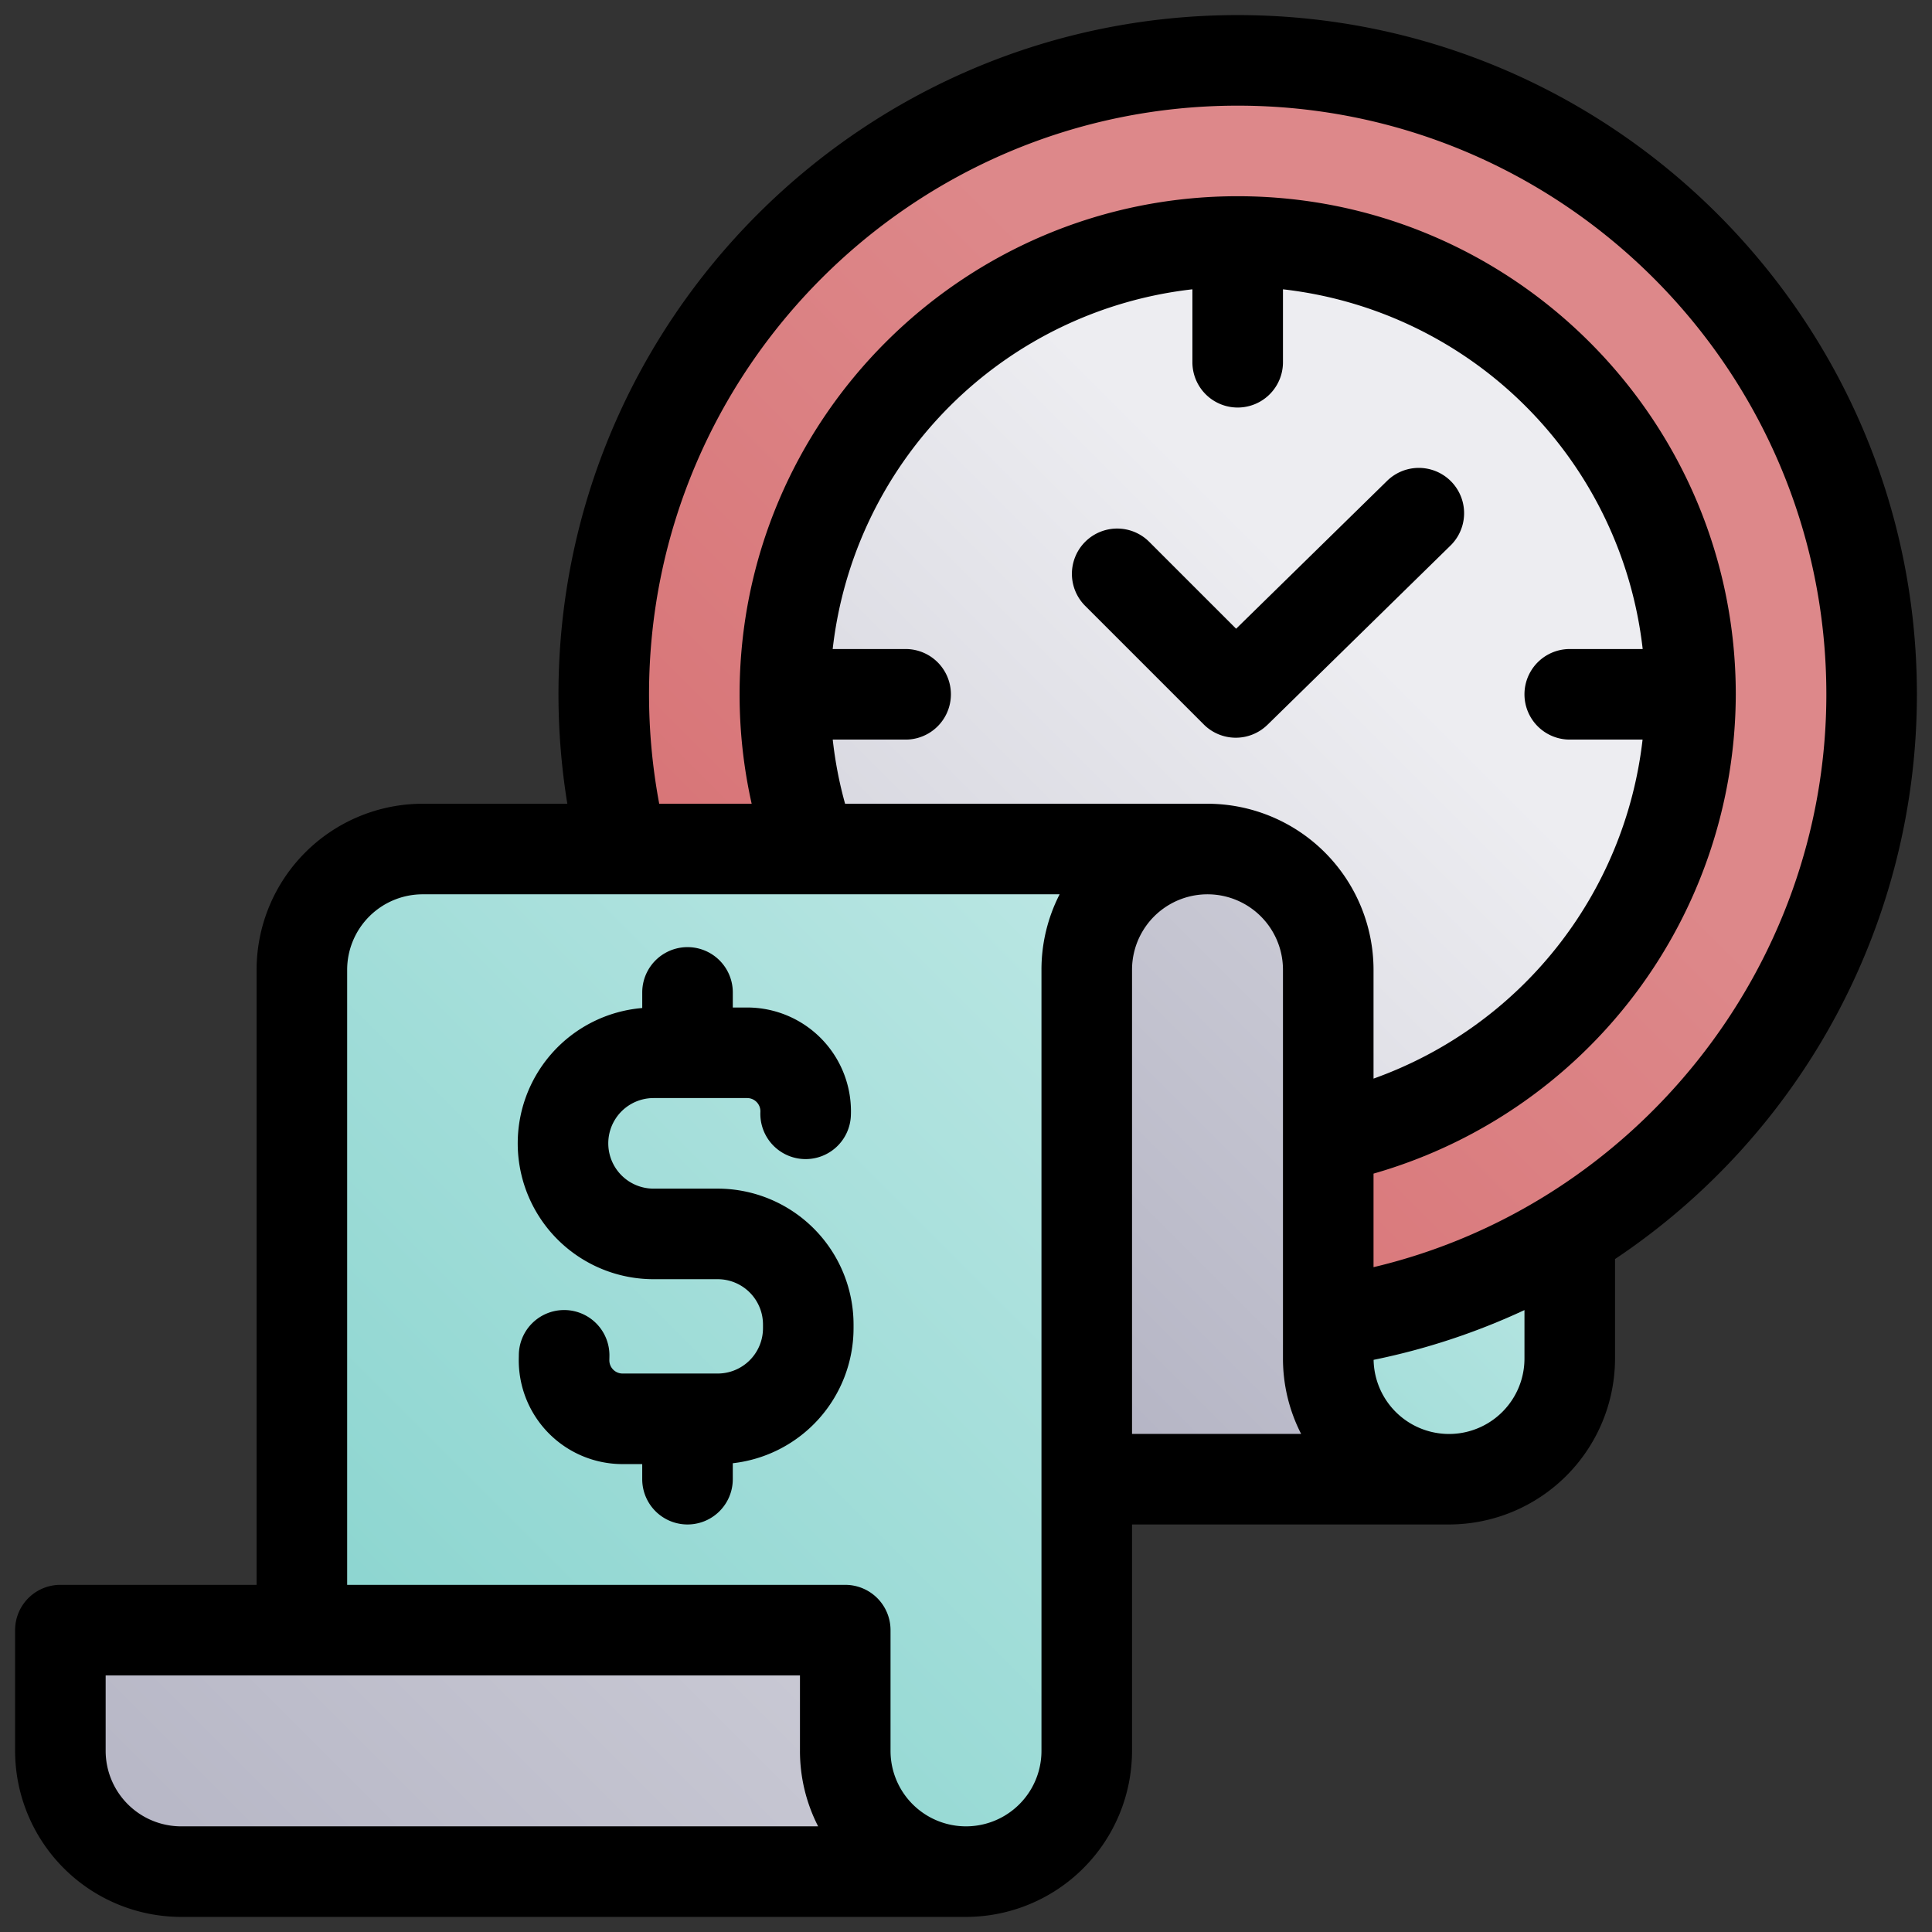 <svg height="512" viewBox="0 0 512 512" width="512" xmlns="http://www.w3.org/2000/svg" xmlns:xlink="http://www.w3.org/1999/xlink"><rect x="0" y="0" width="512" height="512" fill="#333333" stroke="none"/><linearGradient id="New_Gradient_Swatch_12" gradientUnits="userSpaceOnUse" x1="213.281" x2="385.346" y1="429.281" y2="257.216"><stop offset=".011" stop-color="#80d1cb"/><stop offset="1" stop-color="#bfe8e5"/></linearGradient><linearGradient id="New_Gradient_Swatch_13" gradientUnits="userSpaceOnUse" x1="130.342" x2="362.103" y1="381.658" y2="149.897"><stop offset="0" stop-color="#d46669"/><stop offset="1" stop-color="#dd888a"/></linearGradient><linearGradient id="New_Gradient_Swatch_4" gradientUnits="userSpaceOnUse" x1="186.816" x2="352.359" y1="325.184" y2="159.641"><stop offset=".011" stop-color="#cacad5"/><stop offset="1" stop-color="#ededf1"/></linearGradient><linearGradient id="New_Gradient_Swatch_14" gradientTransform="matrix(1 0 0 -1 272 -5632)" gradientUnits="userSpaceOnUse" x1="-108.377" x2="60.377" y1="-6024.877" y2="-5856.123"><stop offset=".015" stop-color="#a6a6b9"/><stop offset="1" stop-color="#cacad5"/></linearGradient><linearGradient id="New_Gradient_Swatch_12-2" x1="48.25" x2="319.75" xlink:href="#New_Gradient_Swatch_12" y1="496.25" y2="224.75"/><linearGradient id="New_Gradient_Swatch_14-2" gradientTransform="matrix(1 0 0 -1 48 -5632)" x1="-82.909" x2="148" xlink:href="#New_Gradient_Swatch_14" y1="-6266.909" y2="-6036"/><g id="_22-invoice" data-name="22-invoice"><g id="linear_color" data-name="linear color"><path d="m208 360a32 32 0 0 1 -32 32h208a32 32 0 0 0 32-32v-72.13h-208z" fill="url(#New_Gradient_Swatch_12)"/><circle cx="328" cy="184" fill="url(#New_Gradient_Swatch_13)" r="168"/><circle cx="328" cy="184" fill="url(#New_Gradient_Swatch_4)" r="120"/><path d="m176 392a32 32 0 0 1 -32-32v-103a32 32 0 0 0 -32-32h208a32 32 0 0 1 32 32v103a32 32 0 0 0 32 32z" fill="url(#New_Gradient_Swatch_14)"/><path d="m112 225a32 32 0 0 0 -32 32v207a32 32 0 0 1 -32 32h208a32 32 0 0 0 32-32v-207a32 32 0 0 1 32-32z" fill="url(#New_Gradient_Swatch_12-2)"/><path d="m224 464v-32h-208v32a32 32 0 0 0 32 32h208a32 32 0 0 1 -32-32z" fill="url(#New_Gradient_Swatch_14-2)"/><path d="m328 4c-99.252 0-180 80.748-180 180a181.452 181.452 0 0 0 2.345 29h-38.345a44.049 44.049 0 0 0 -44 44v163h-52a12 12 0 0 0 -12 12v32a44.049 44.049 0 0 0 44 44h208a44.049 44.049 0 0 0 44-44v-60h84a44.049 44.049 0 0 0 44-44v-26.336a180.007 180.007 0 0 0 80-149.664c0-99.252-80.748-180-180-180zm-280 480a20.023 20.023 0 0 1 -20-20v-20h184v20a43.745 43.745 0 0 0 4.813 20zm228-20a20 20 0 0 1 -40 0v-32a12 12 0 0 0 -12-12h-132v-163a20.023 20.023 0 0 1 20-20h168.813a43.745 43.745 0 0 0 -4.813 20zm-55.317-268h19.317a12 12 0 0 0 0-24h-19.33a108.2 108.2 0 0 1 95.33-95.33v19.33a12 12 0 0 0 24 0v-19.33a108.2 108.2 0 0 1 95.33 95.33h-19.33a12 12 0 0 0 0 24h19.3a108.452 108.452 0 0 1 -71.3 89.843v-28.843a44.049 44.049 0 0 0 -44-44h-96.044a107.229 107.229 0 0 1 -3.273-17zm79.317 184v-123a20 20 0 0 1 40 0v103a43.745 43.745 0 0 0 4.813 20zm104-20a19.992 19.992 0 0 1 -39.981.372 179.1 179.1 0 0 0 39.981-13.189zm-40-24.189v-24.791a132.431 132.431 0 0 0 96-127.02c0-72.785-59.215-132-132-132s-132 59.215-132 132a132.229 132.229 0 0 0 3.2 29h-24.5a157.21 157.21 0 0 1 -2.7-29c0-86.019 69.981-156 156-156s156 69.981 156 156c0 72.437-50.7 135.389-120 151.811z"/><path d="m335.9 192.074 48.5-47.5a12 12 0 0 0 -16.8-17.147l-40.017 39.191-23.1-23.1a12 12 0 0 0 -16.97 16.97l31.5 31.5a12 12 0 0 0 16.882.088z"/><path d="m190.2 315h-17a12 12 0 0 1 0-24h24.811a3.507 3.507 0 0 1 3.5 3.658 12 12 0 1 0 23.978 1.031 27.507 27.507 0 0 0 -27.482-28.689h-3.807v-4a12 12 0 0 0 -24 0v4.135a35.995 35.995 0 0 0 3 71.865h17a12.013 12.013 0 0 1 12 12v1a12.013 12.013 0 0 1 -12 12h-25.21a3.509 3.509 0 0 1 -3.507-3.573l.019-1.038a12 12 0 0 0 -11.784-12.213h-.218a12 12 0 0 0 -12 11.783l-.019 1.035a27.507 27.507 0 0 0 27.505 28.006h5.21v4a12 12 0 0 0 24 0v-4.228a36.047 36.047 0 0 0 32.004-35.772v-1a36.041 36.041 0 0 0 -36-36z"/></g></g></svg>